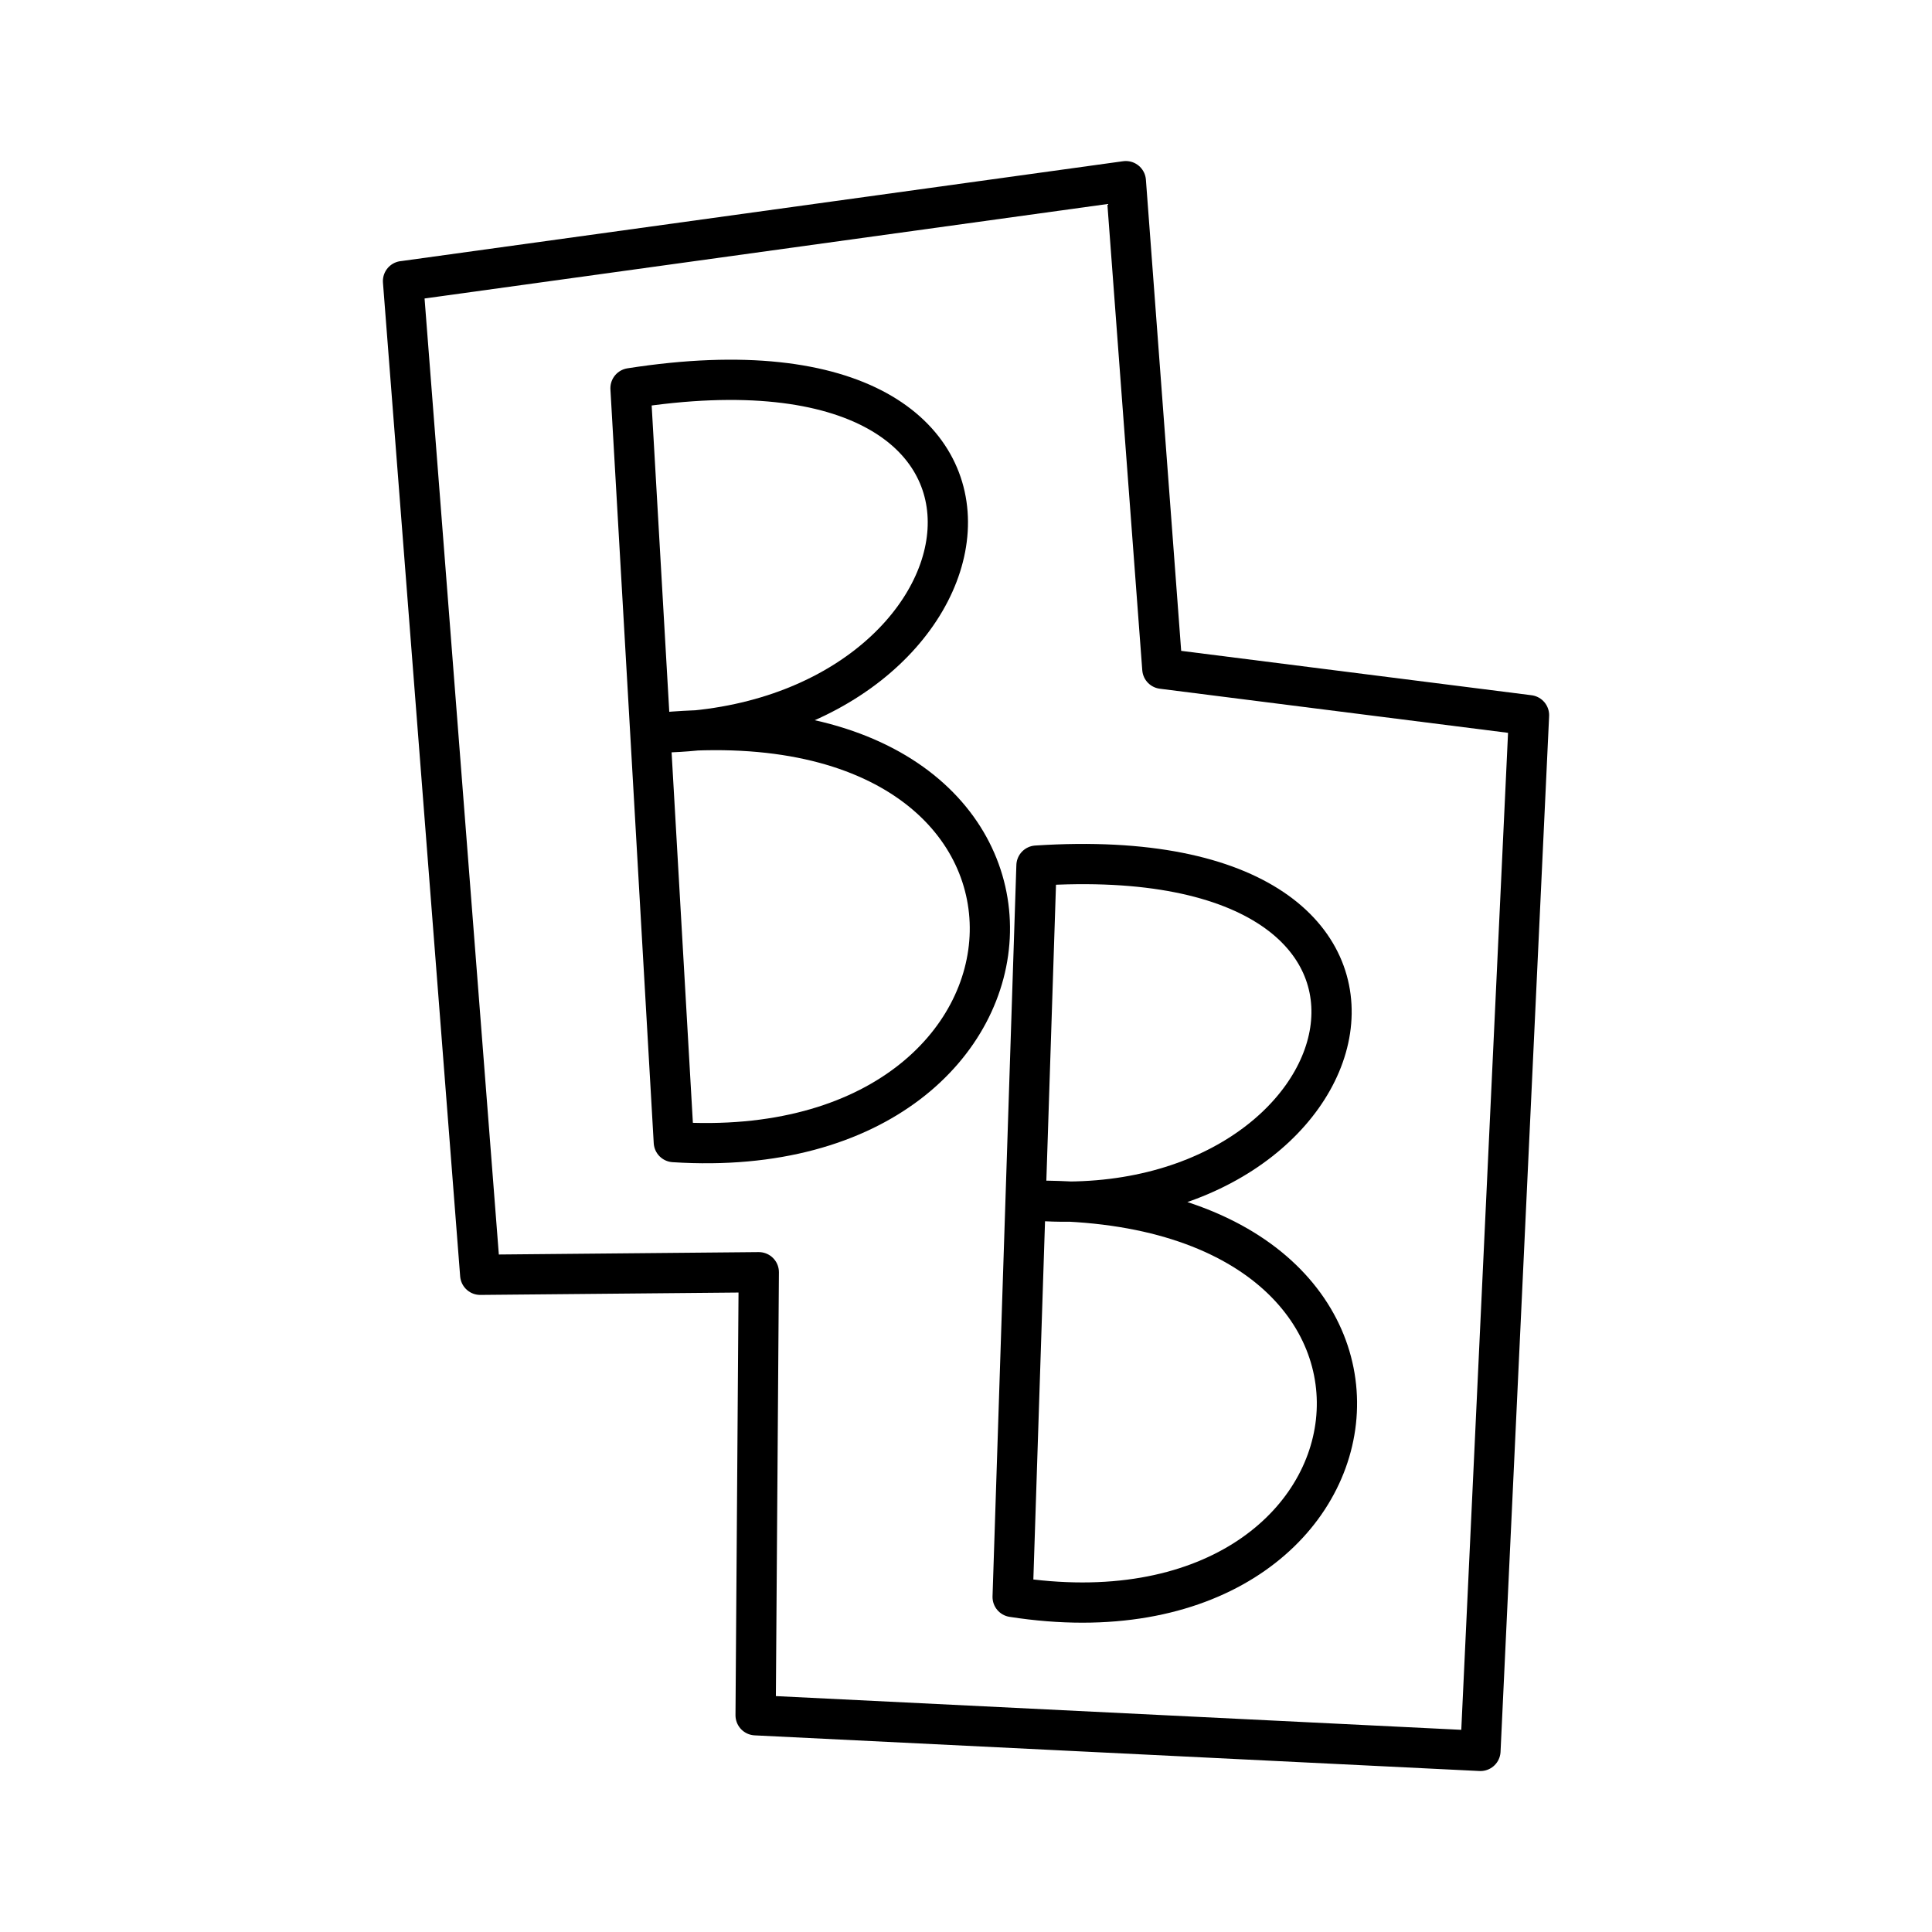 <?xml version="1.0" encoding="UTF-8"?><svg id="b" xmlns="http://www.w3.org/2000/svg" viewBox="0 0 48 48"><defs><style>.c{fill:none;stroke:#000;stroke-linecap:round;stroke-linejoin:round;}</style></defs><path class="c" d="m15.665,9.645l1.076,18.73c10.159.655,10.865-11.179-.259-10.177,8.568-.204,10.534-10.327-.817-8.553Z"/><path class="c" d="m25.751,21.506l-.592,18.17c9.748,1.516,11.459-9.844.636-9.844,8.287.549,11.065-9.05-.044-8.326Z"/><path class="c" d="m10.013,6.984l1.918,24.688,6.921-.064-.079,11.007,18.008.886,1.207-25.732-9.11-1.154-.907-12.114-17.957,2.484Z"/></svg>